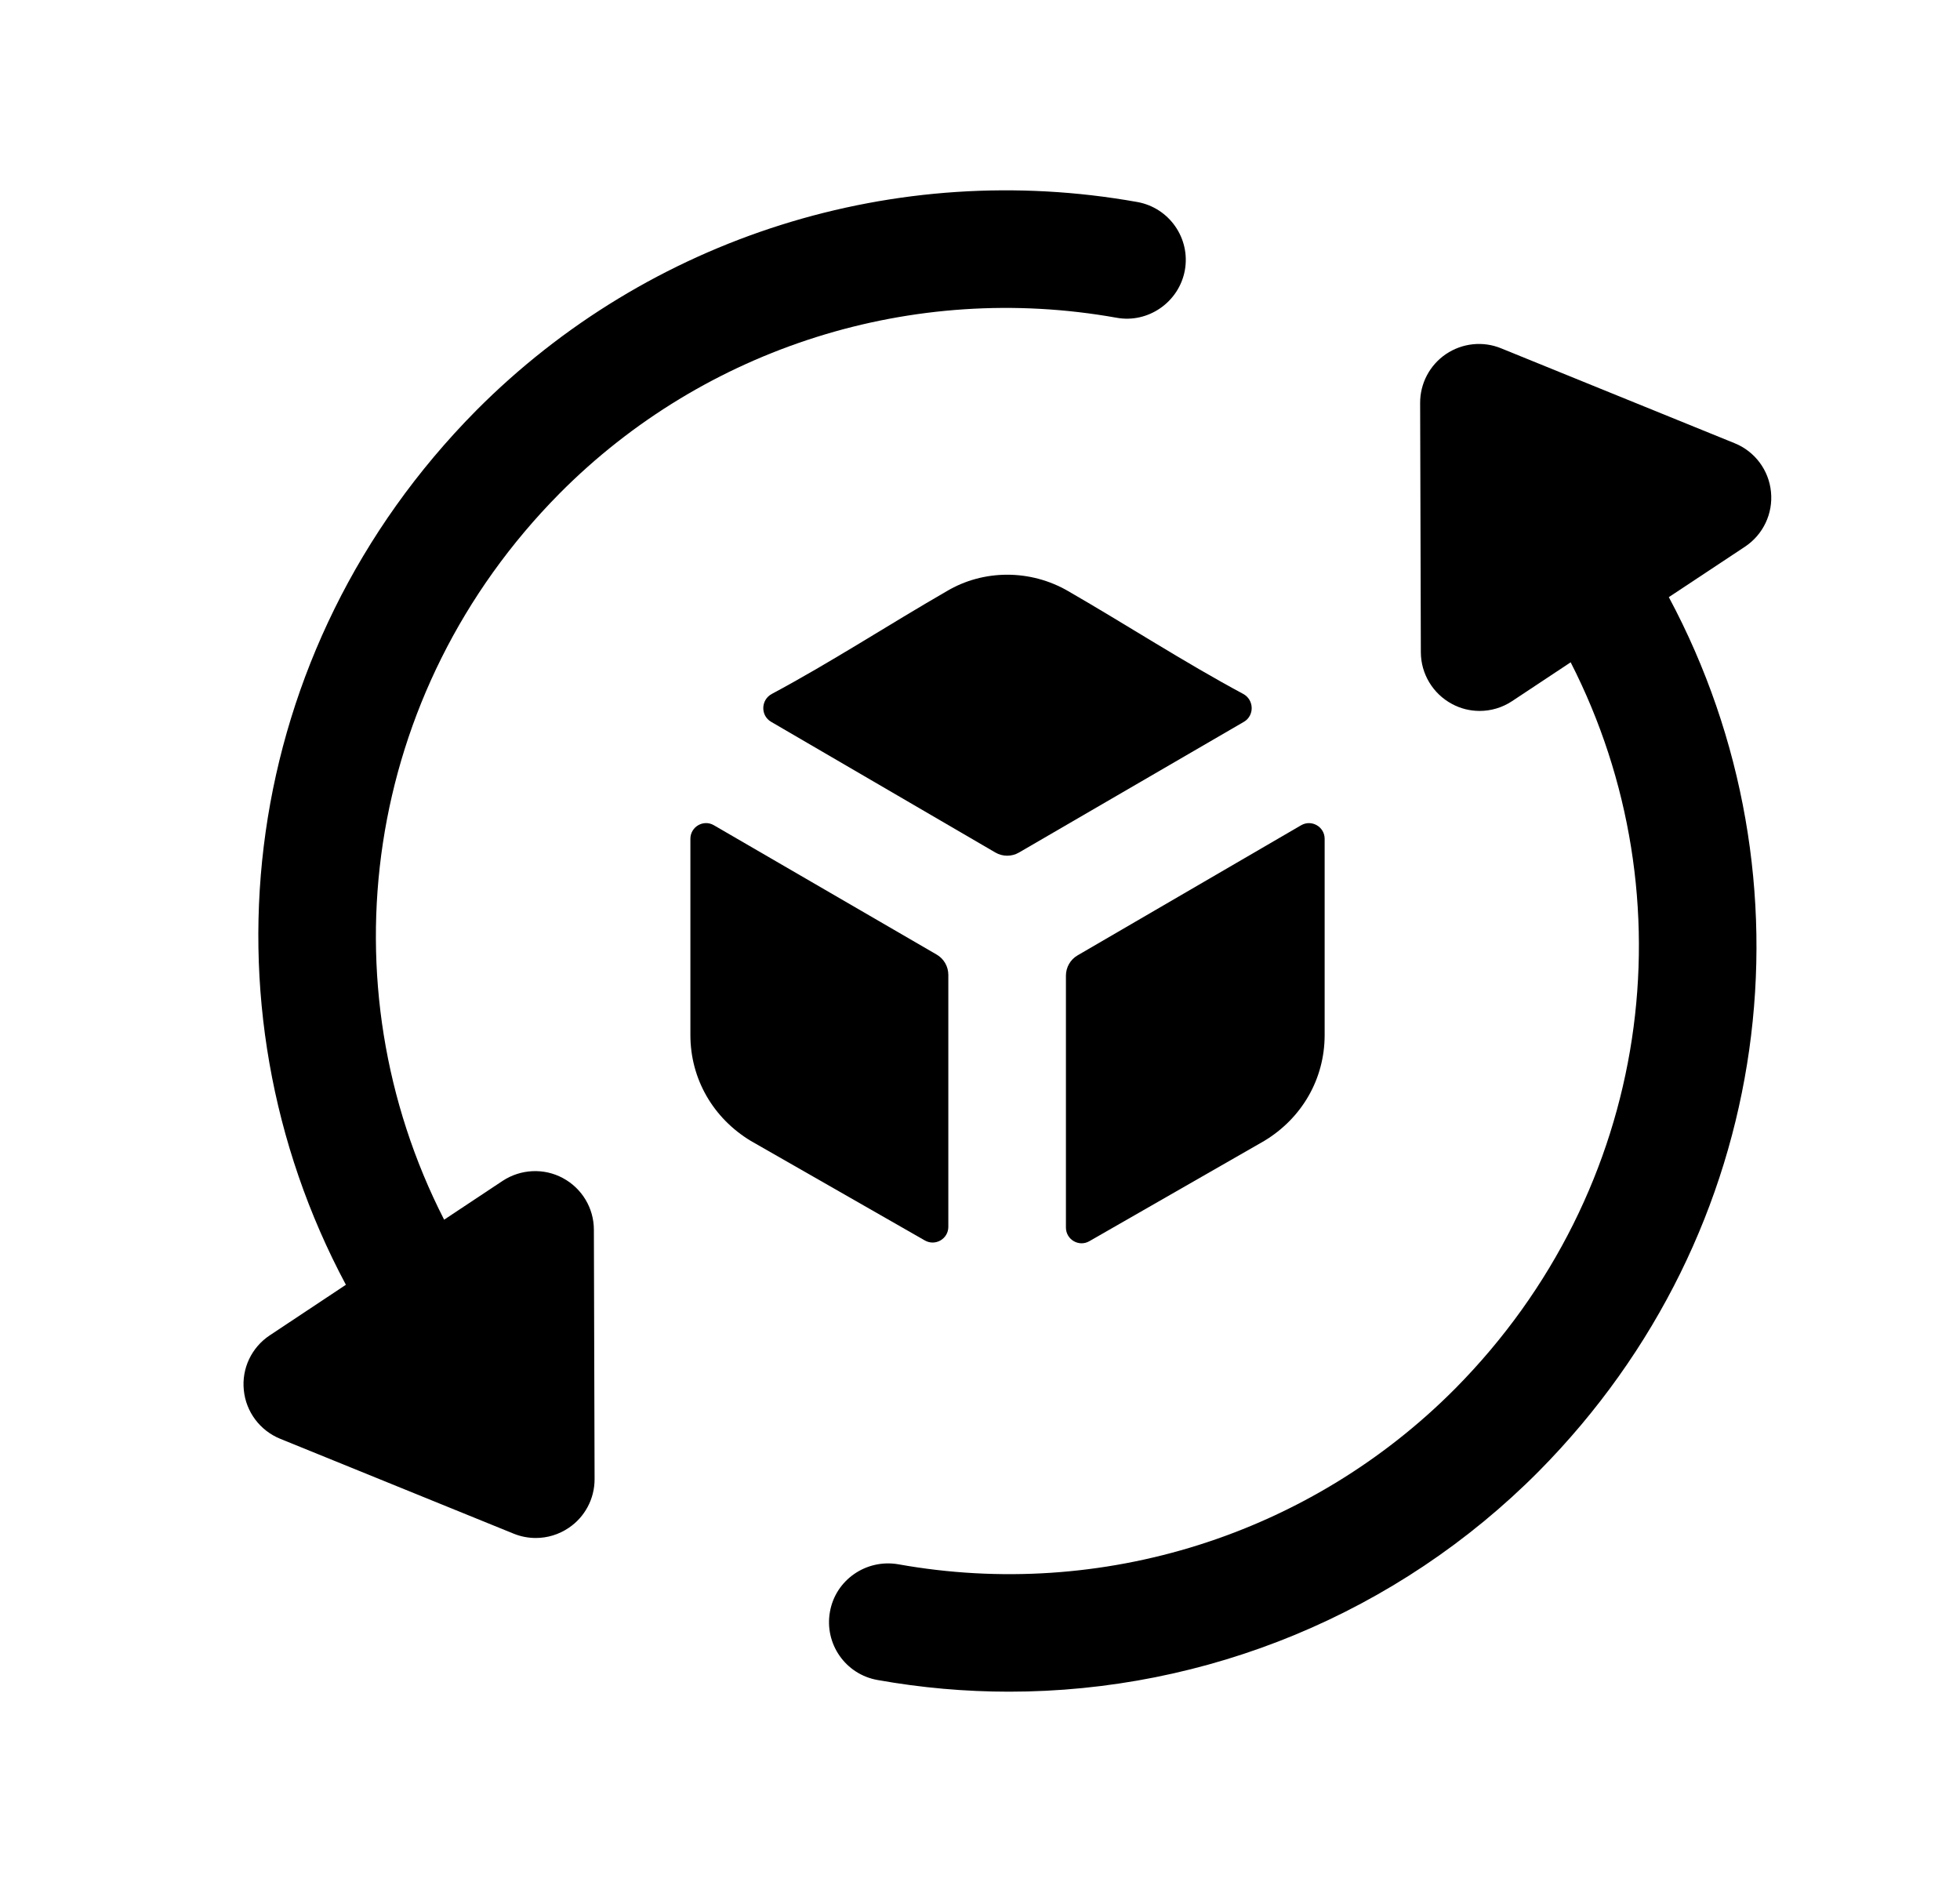 <svg width="25" height="24" viewBox="0 0 25 24" fill="none" xmlns="http://www.w3.org/2000/svg">
<path fill-rule="evenodd" clip-rule="evenodd" d="M8.806 10.697C8.806 10.543 8.973 10.446 9.106 10.524L11.947 12.173C12.039 12.226 12.096 12.325 12.096 12.432V15.645C12.096 15.798 11.931 15.895 11.797 15.819C11.229 15.494 10.008 14.797 9.576 14.549C9.096 14.259 8.806 13.759 8.806 13.199V10.697Z" fill="black"/>
<path fill-rule="evenodd" clip-rule="evenodd" d="M15.857 8.849C15.997 8.924 16.003 9.125 15.866 9.205L12.997 10.872C12.904 10.926 12.789 10.926 12.695 10.871L9.836 9.205C9.698 9.125 9.704 8.924 9.845 8.849C10.602 8.444 11.335 7.966 12.076 7.539C12.546 7.259 13.146 7.259 13.626 7.539C14.367 7.966 15.1 8.443 15.857 8.849Z" fill="black"/>
<path fill-rule="evenodd" clip-rule="evenodd" d="M16.596 10.524C16.729 10.447 16.896 10.543 16.896 10.697V13.199C16.896 13.759 16.606 14.259 16.126 14.549C15.693 14.798 14.466 15.501 13.895 15.828C13.762 15.905 13.596 15.808 13.596 15.654V12.442C13.596 12.335 13.653 12.236 13.745 12.183L16.596 10.524Z" fill="black"/>
<path fill-rule="evenodd" clip-rule="evenodd" d="M7.179 15.023C6.938 14.893 6.642 14.907 6.411 15.059L5.665 15.554C4.131 12.553 4.626 8.831 7.137 6.293C8.991 4.425 11.65 3.589 14.242 4.052C14.643 4.126 15.039 3.854 15.113 3.446C15.186 3.039 14.914 2.649 14.506 2.576C11.428 2.026 8.275 3.019 6.072 5.237C3.047 8.294 2.493 12.795 4.412 16.384L3.442 17.028C3.209 17.182 3.081 17.451 3.11 17.728C3.137 18.004 3.316 18.243 3.574 18.348L6.552 19.558C6.643 19.595 6.739 19.613 6.834 19.613C6.982 19.613 7.128 19.569 7.254 19.484C7.461 19.345 7.585 19.111 7.584 18.861L7.575 15.682C7.575 15.406 7.422 15.153 7.179 15.023Z" fill="black"/>
<path fill-rule="evenodd" clip-rule="evenodd" d="M22.589 6.272C22.562 5.995 22.383 5.756 22.125 5.652L19.147 4.442C18.916 4.347 18.652 4.375 18.444 4.515C18.237 4.655 18.113 4.889 18.114 5.139L18.123 8.318C18.124 8.594 18.277 8.847 18.52 8.977C18.63 9.037 18.752 9.066 18.873 9.066C19.018 9.066 19.162 9.024 19.287 8.941L20.034 8.446C21.568 11.447 21.073 15.17 18.562 17.707C16.708 19.574 14.055 20.414 11.456 19.948C11.048 19.879 10.658 20.147 10.586 20.554C10.513 20.962 10.784 21.352 11.193 21.424C11.752 21.524 12.314 21.573 12.871 21.573C15.385 21.573 17.824 20.578 19.627 18.763C22.652 15.707 23.207 11.205 21.286 7.615L22.257 6.972C22.489 6.818 22.617 6.549 22.589 6.272Z" fill="black"/>
</svg>